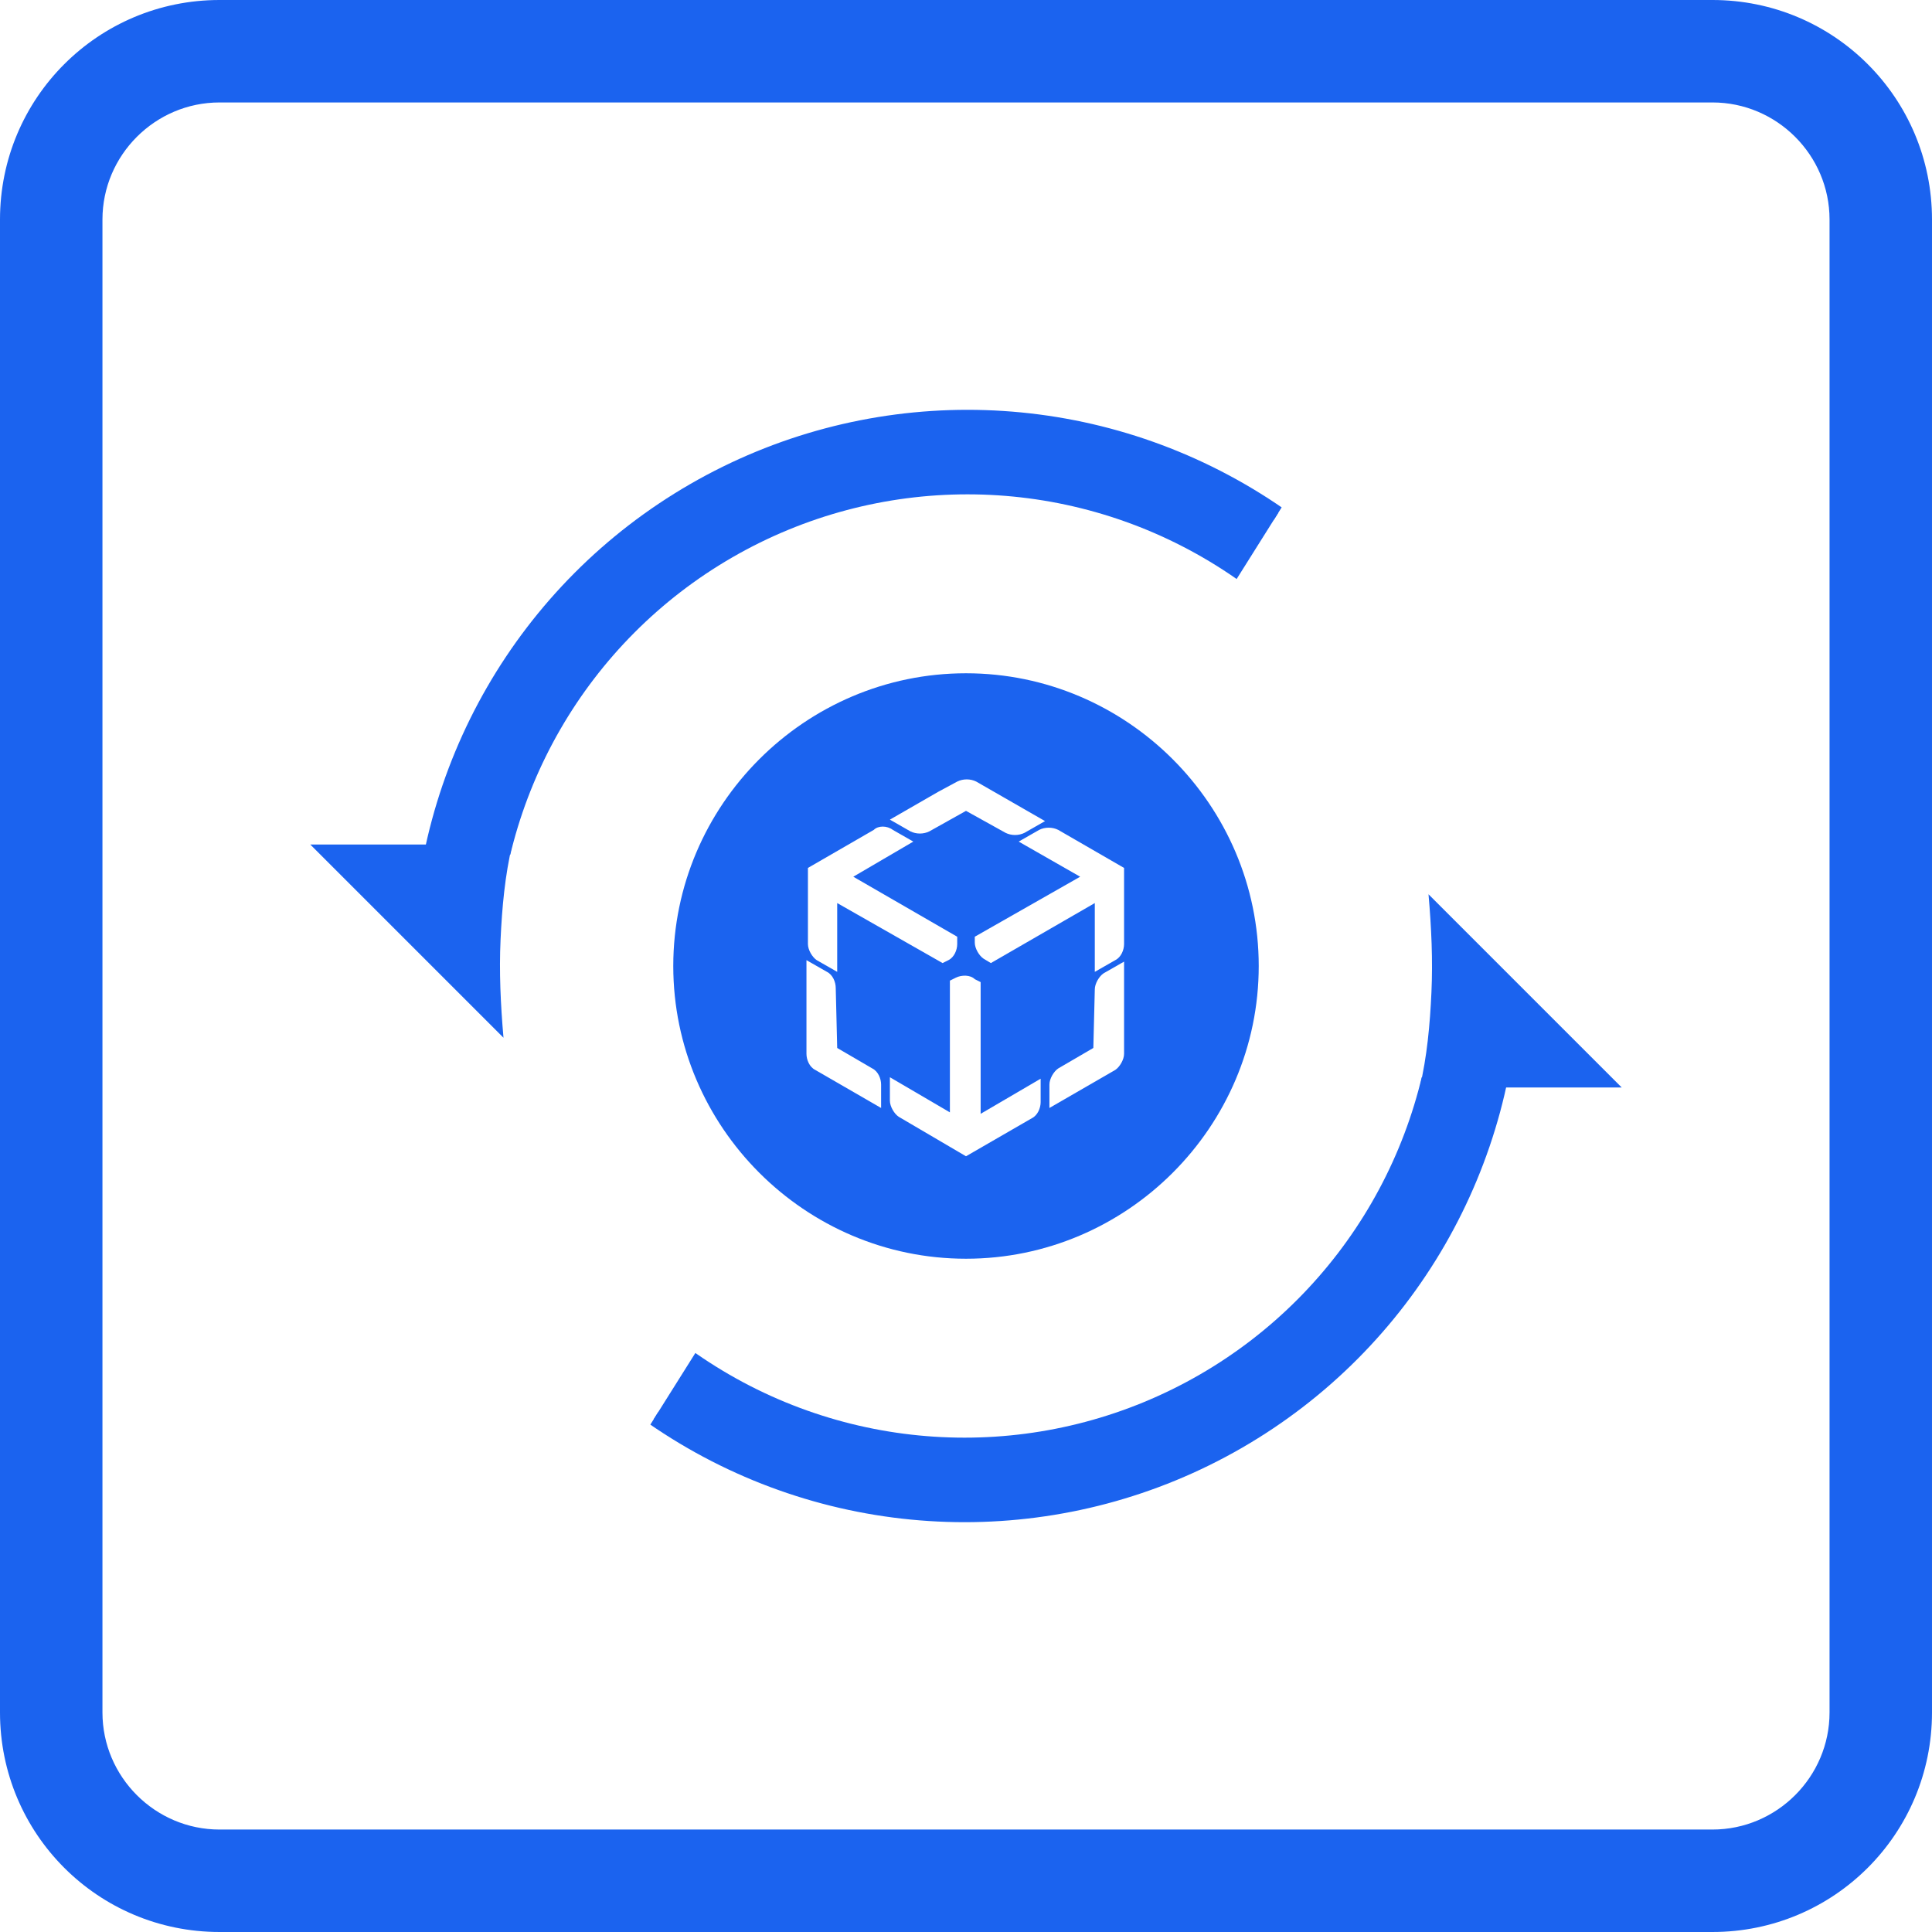 <?xml version="1.0" encoding="utf-8"?>
<!-- Generator: Adobe Illustrator 28.2.0, SVG Export Plug-In . SVG Version: 6.00 Build 0)  -->
<svg version="1.1"
	 id="svg12" xmlns:svg="http://www.w3.org/2000/svg" xmlns:inkscape="http://www.inkscape.org/namespaces/inkscape" xmlns:sodipodi="http://sodipodi.sourceforge.net/DTD/sodipodi-0.dtd"
	 xmlns="http://www.w3.org/2000/svg" xmlns:xlink="http://www.w3.org/1999/xlink" x="0px" y="0px" viewBox="0 0 132 132"
	 style="enable-background:new 0 0 132 132;" xml:space="preserve">
<style type="text/css">
	.st0{fill:#1B63EF;}
	.st1{clip-path:url(#SVGID_00000026853642660860290590000013078528806682916511_);}
	.st2{fill-rule:evenodd;clip-rule:evenodd;fill:#1B63EF;}
	.st3{clip-path:url(#SVGID_00000159460202840741036040000008452797140167107482_);}
	.st4{fill:none;stroke:#1B63EF;stroke-miterlimit:10;}
	.st5{fill:none;stroke:#1B63EF;stroke-width:5.35;}
	.st6{clip-path:url(#SVGID_00000174583842671416973010000003531770655656523162_);}
</style>
<sodipodi:namedview  bordercolor="#666666" borderopacity="1.0" id="namedview14" inkscape:current-layer="Сгруппировать_185895" inkscape:cx="9.6479283" inkscape:cy="28.495044" inkscape:pagecheckerboard="0" inkscape:pageopacity="0.0" inkscape:pageshadow="2" inkscape:window-height="1017" inkscape:window-maximized="1" inkscape:window-width="1920" inkscape:window-x="-8" inkscape:window-y="-8" inkscape:zoom="2.2284577" pagecolor="#ffffff" showgrid="false">
	</sodipodi:namedview>
<path class="st0" d="M117,7c4.4,0,8,3.6,8,8v102c0,4.4-3.6,8-8,8H15c-4.4,0-8-3.6-8-8V15c0-4.4,3.6-8,8-8H117 M117,0H15
	C6.7,0,0,6.7,0,15v102c0,8.3,6.7,15,15,15h102c8.3,0,15-6.7,15-15V15C132,6.7,125.3,0,117,0L117,0z"/>
<g>
	<g>
		<g>
			<g>
				<g>
					<defs>
						<rect id="SVGID_1_" x="46" y="46" width="40" height="40"/>
					</defs>
					<clipPath id="SVGID_00000116221617675334056830000004696982849960717445_">
						<use xlink:href="#SVGID_1_"  style="overflow:visible;"/>
					</clipPath>
					<g style="clip-path:url(#SVGID_00000116221617675334056830000004696982849960717445_);">
						<path class="st2" d="M66,86c11,0,20-9,20-20s-9-20-20-20s-20,9-20,20S55,86,66,86z M65.3,66.8L64.9,67l0,0v9l-4.1-2.4v1.6
							c0,0.4,0.3,0.9,0.6,1.1L66,79l0,0l0,0l0,0l0,0l4.5-2.6c0.4-0.2,0.6-0.7,0.6-1.1v-1.6L67,76.1v-9l0,0l-0.4-0.2
							C66.3,66.6,65.7,66.6,65.3,66.8z M67.7,65.8L67.7,65.8L67.7,65.8l7.1-4.1v4.7l1.4-0.8c0.4-0.2,0.6-0.7,0.6-1.1v-5.2l0,0l0,0
							l0,0l0,0l-4.5-2.6c-0.4-0.2-0.9-0.2-1.3,0l-1.4,0.8l4.2,2.4L66.6,64v0.4c0,0.4,0.3,0.9,0.6,1.1L67.7,65.8L67.7,65.8L67.7,65.8
							z M59.7,56.7l-4.5,2.6l0,0l0,0v5.2c0,0.4,0.3,0.9,0.6,1.1l1.4,0.8v-4.7l7.2,4.1l0,0l0,0l0,0l0,0l0.4-0.2
							c0.4-0.2,0.6-0.7,0.6-1.1V64l0,0l0,0l0,0l-7.1-4.1l0,0l4.1-2.4L61,56.7C60.6,56.4,60,56.4,59.7,56.7z M74.8,67.6
							c0-0.4,0.3-0.9,0.6-1.1l1.4-0.8v4.8l0,0V72c0,0.4-0.3,0.9-0.6,1.1l-4.5,2.6v-1.6c0-0.4,0.3-0.9,0.6-1.1l2.4-1.4L74.8,67.6
							L74.8,67.6z M57.2,71.6l2.4,1.4c0.4,0.2,0.6,0.7,0.6,1.1v1.6l-4.5-2.6c-0.4-0.2-0.6-0.7-0.6-1.1v-1.6v-4.8l1.4,0.8
							c0.4,0.2,0.6,0.7,0.6,1.1L57.2,71.6L57.2,71.6z M60.8,56l3.3-1.9l0,0l1.3-0.7c0.4-0.2,0.9-0.2,1.3,0l4.7,2.7L70,56.9
							c-0.4,0.2-0.9,0.2-1.3,0L66,55.4l-2.5,1.4c-0.4,0.2-0.9,0.2-1.3,0L60.8,56z"/>
					</g>
				</g>
			</g>
		</g>
	</g>
</g>
<g>
	<g>
		<g>
			<g>
				<g>
					<g>
						<defs>
							<polygon id="SVGID_00000086688757173215255100000002671343652006596024_" points="28.6,58.4 39,58.4 83.9,40.5 88.3,33.5 
								64.2,22.1 27.3,41.5 							"/>
						</defs>
						<clipPath id="SVGID_00000076598682415582167300000010845046235714682760_">
							<use xlink:href="#SVGID_00000086688757173215255100000002671343652006596024_"  style="overflow:visible;"/>
						</clipPath>
						
							<g id="Mask_Group_19_00000149355165236507293900000010873734993626260917_" style="clip-path:url(#SVGID_00000076598682415582167300000010845046235714682760_);">
							<g id="Ellipse_447_00000133530469753244528680000016607469594725138365_" transform="translate(-23726 11520)">
								<circle class="st4" cx="23792.1" cy="-11454.1" r="37.4"/>
								<circle class="st5" cx="23792.1" cy="-11454.1" r="34.8"/>
							</g>
						</g>
					</g>
				</g>
			</g>
		</g>
		<path class="st0" d="M34.4,70.9L21.2,57.7H35c-0.5,2.1-0.7,4.3-0.8,6.5C34.1,66.4,34.2,68.6,34.4,70.9z"/>
	</g>
	<g>
		<g>
			<g>
				<g>
					<g>
						<defs>
							<polygon id="SVGID_00000042708501049623353530000001970319003547380662_" points="103.4,73.6 93,73.6 48.1,91.5 43.7,98.5 
								67.8,109.9 104.7,90.5 							"/>
						</defs>
						<clipPath id="SVGID_00000129927585340767178120000000735300238311545753_">
							<use xlink:href="#SVGID_00000042708501049623353530000001970319003547380662_"  style="overflow:visible;"/>
						</clipPath>
						
							<g id="Mask_Group_19_00000114757736267906920030000002183791434012395451_" style="clip-path:url(#SVGID_00000129927585340767178120000000735300238311545753_);">
							<g id="Ellipse_447_00000019668123109921042760000000650799229752783013_" transform="translate(-23726 11520)">
								<circle class="st4" cx="23791.9" cy="-11453.9" r="37.4"/>
								<circle class="st5" cx="23791.9" cy="-11453.9" r="34.8"/>
							</g>
						</g>
					</g>
				</g>
			</g>
		</g>
		<path class="st0" d="M97.6,61.1l13.2,13.2H97c0.5-2.1,0.7-4.3,0.8-6.5C97.9,65.6,97.8,63.4,97.6,61.1z"/>
	</g>
</g>
</svg>
